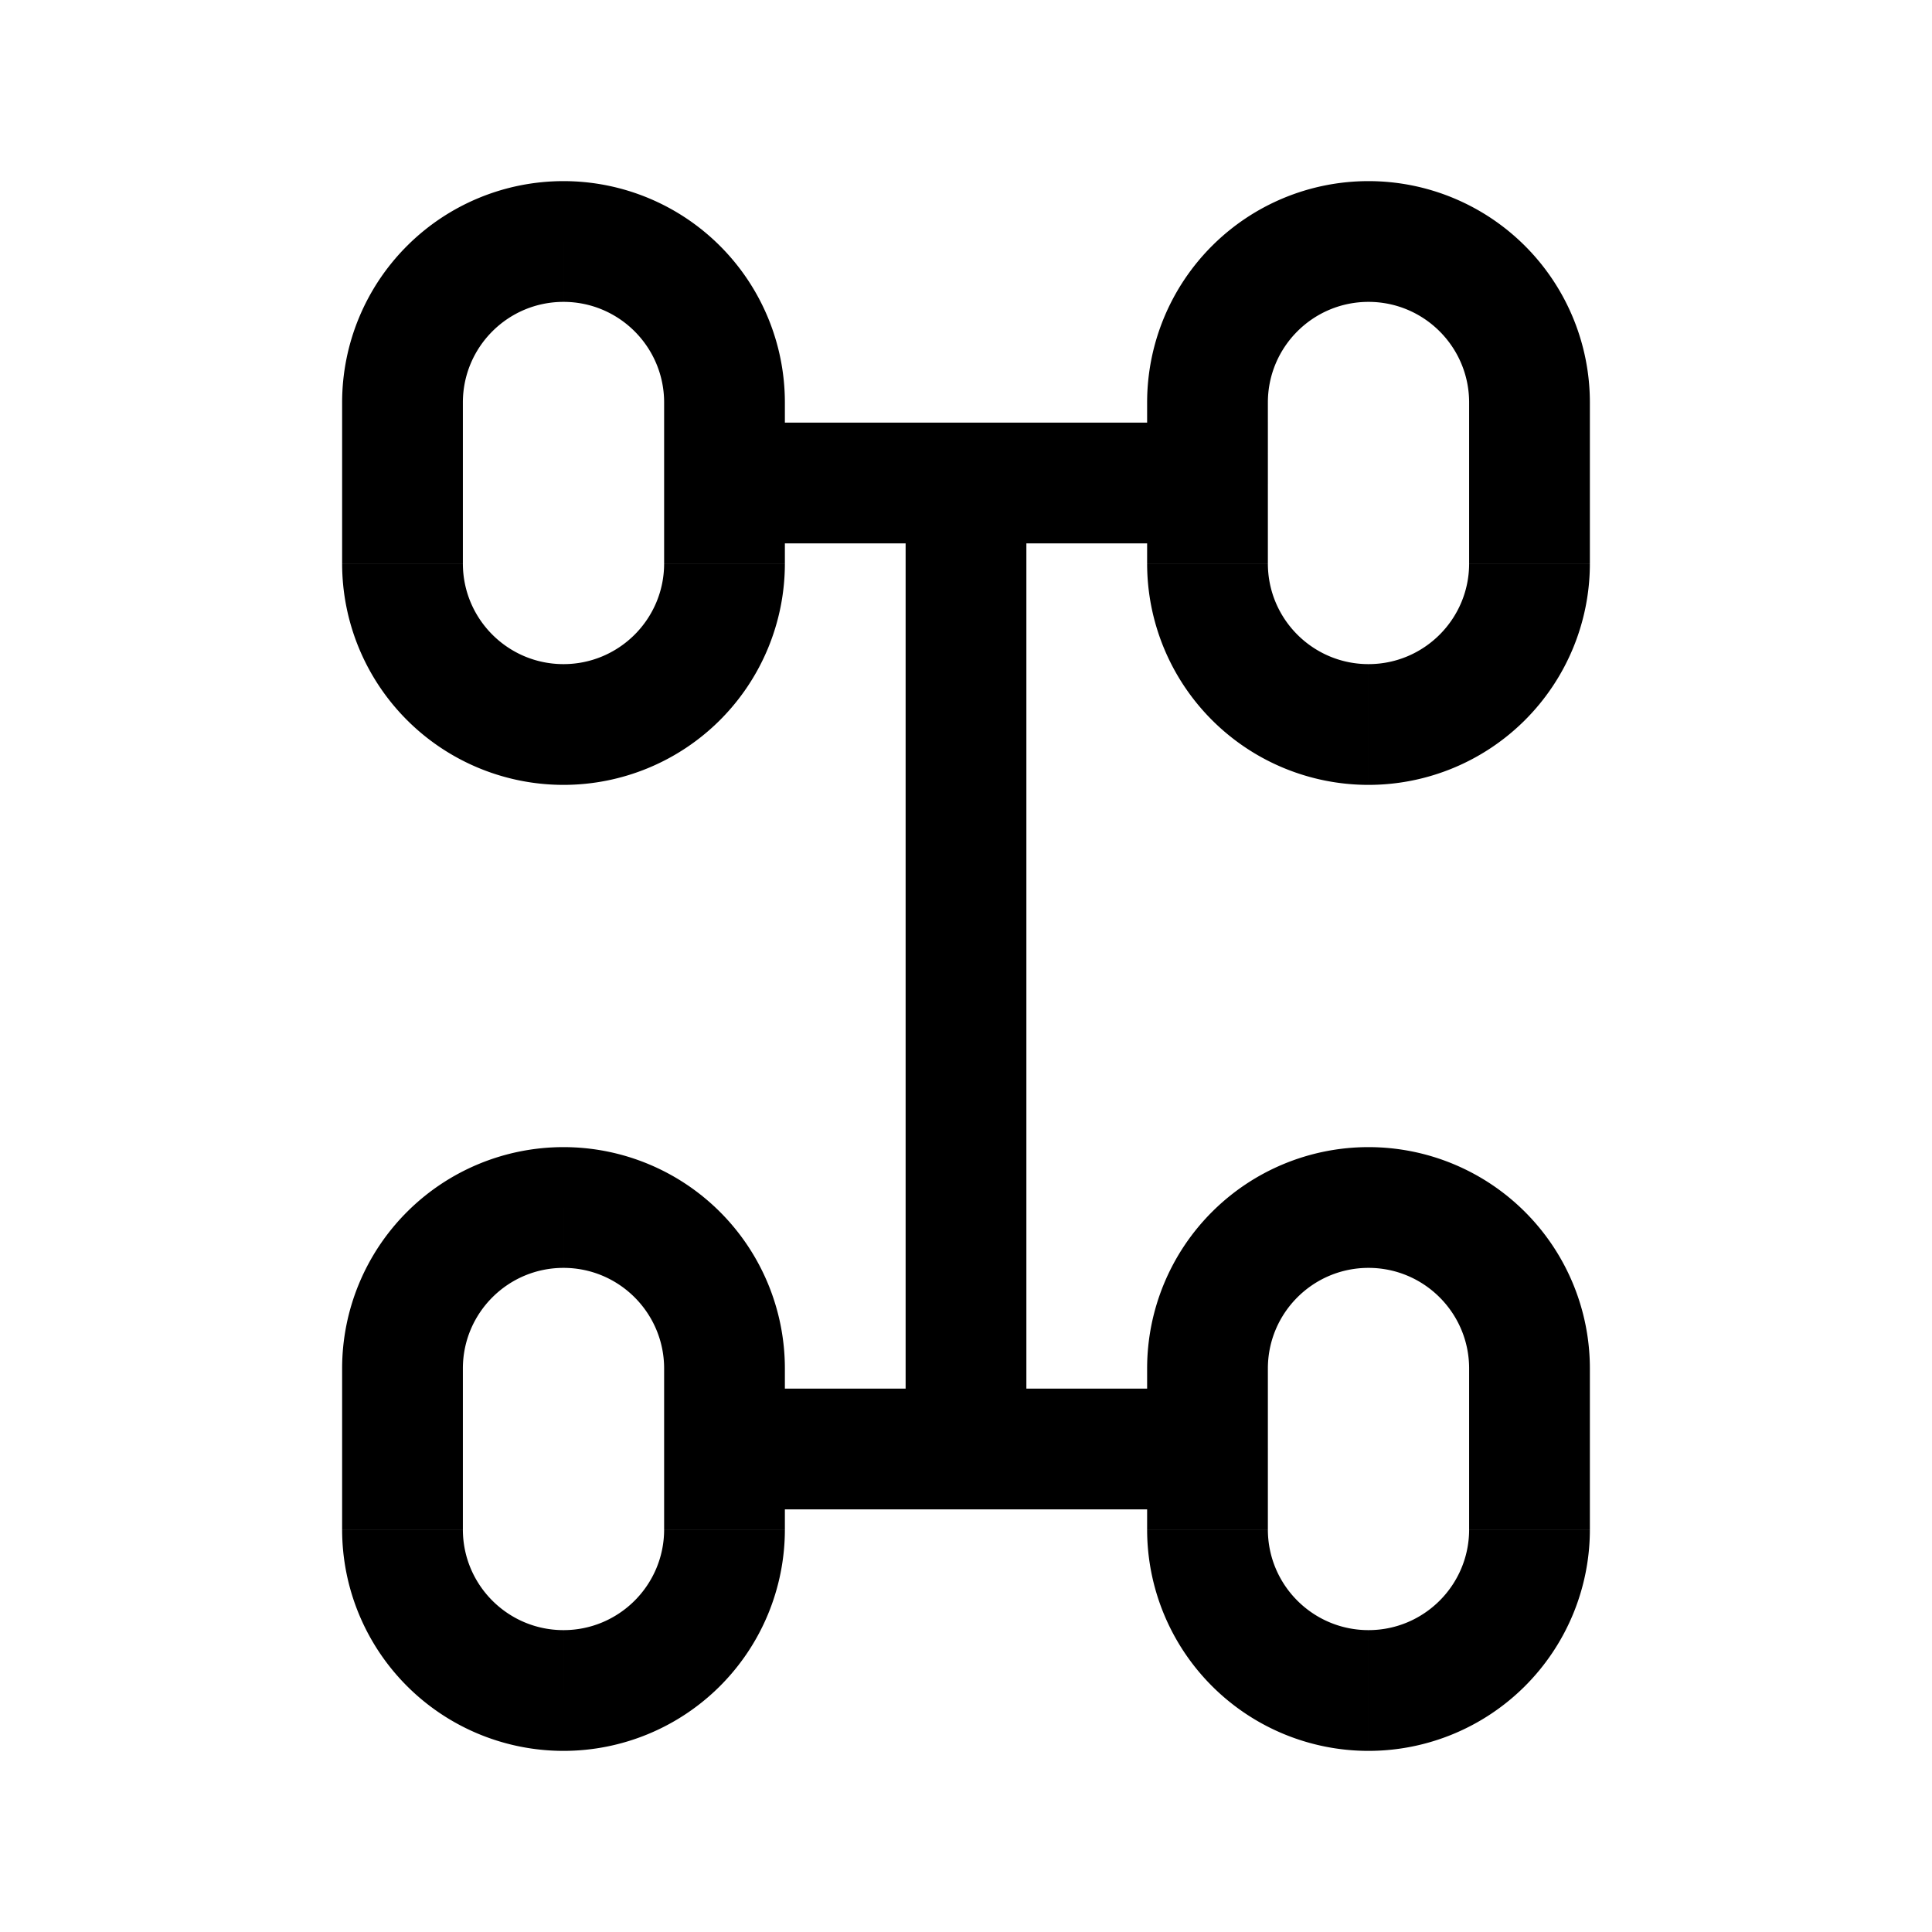 <svg xmlns="http://www.w3.org/2000/svg" width="24" height="24" viewbox="0 0 24 24" fill="none">
    <path fill="currentColor" d="M9 5.25a.75.75 0 0 0 0 1.5zm6 1.5a.75.75 0 0 0 0-1.5zm-6 10.5a.75.75 0 0 0 0 1.5zm6 1.5a.75.75 0 0 0 0-1.5zM12.75 6a.75.75 0 0 0-1.5 0zm-1.5 12a.75.75 0 0 0 1.5 0zm-3-13v2h1.5V5zm-2.5 2V5h-1.5v2zm2.5 10v2h1.5v-2zm-2.5 2v-2h-1.5v2zm12.5-14v2h1.5V5zm-2.5 2V5h-1.5v2zm2.5 10v2h1.5v-2zm-2.5 2v-2h-1.5v2zM9 6.75h6v-1.5H9zm0 12h6v-1.5H9zM11.25 6v12h1.5V6zM17 20.25c-.69 0-1.25-.56-1.25-1.25h-1.5A2.75 2.75 0 0 0 17 21.75zM18.25 19c0 .69-.56 1.25-1.25 1.25v1.5A2.75 2.75 0 0 0 19.75 19zM17 15.75c.69 0 1.25.56 1.25 1.25h1.5A2.75 2.75 0 0 0 17 14.25zm0-1.5A2.75 2.75 0 0 0 14.25 17h1.5c0-.69.56-1.25 1.25-1.25zm0-6c-.69 0-1.25-.56-1.25-1.25h-1.5A2.75 2.75 0 0 0 17 9.75zM18.25 7c0 .69-.56 1.25-1.25 1.25v1.5A2.75 2.75 0 0 0 19.75 7zM17 3.75c.69 0 1.25.56 1.25 1.25h1.5A2.75 2.75 0 0 0 17 2.25zm0-1.5A2.75 2.75 0 0 0 14.25 5h1.5c0-.69.56-1.25 1.25-1.25zm-10 18c-.69 0-1.25-.56-1.25-1.25h-1.5A2.75 2.75 0 0 0 7 21.75zM8.25 19c0 .69-.56 1.25-1.25 1.25v1.5A2.75 2.75 0 0 0 9.75 19zM7 15.75c.69 0 1.25.56 1.25 1.25h1.5A2.75 2.75 0 0 0 7 14.25zm0-1.5A2.75 2.75 0 0 0 4.25 17h1.5c0-.69.56-1.25 1.25-1.25zm0-6c-.69 0-1.25-.56-1.25-1.25h-1.5A2.75 2.75 0 0 0 7 9.75zM8.25 7c0 .69-.56 1.25-1.25 1.25v1.5A2.75 2.75 0 0 0 9.75 7zM7 3.75c.69 0 1.25.56 1.25 1.25h1.5A2.75 2.75 0 0 0 7 2.25zm0-1.5A2.75 2.75 0 0 0 4.25 5h1.5c0-.69.56-1.25 1.25-1.25z"/>
</svg>